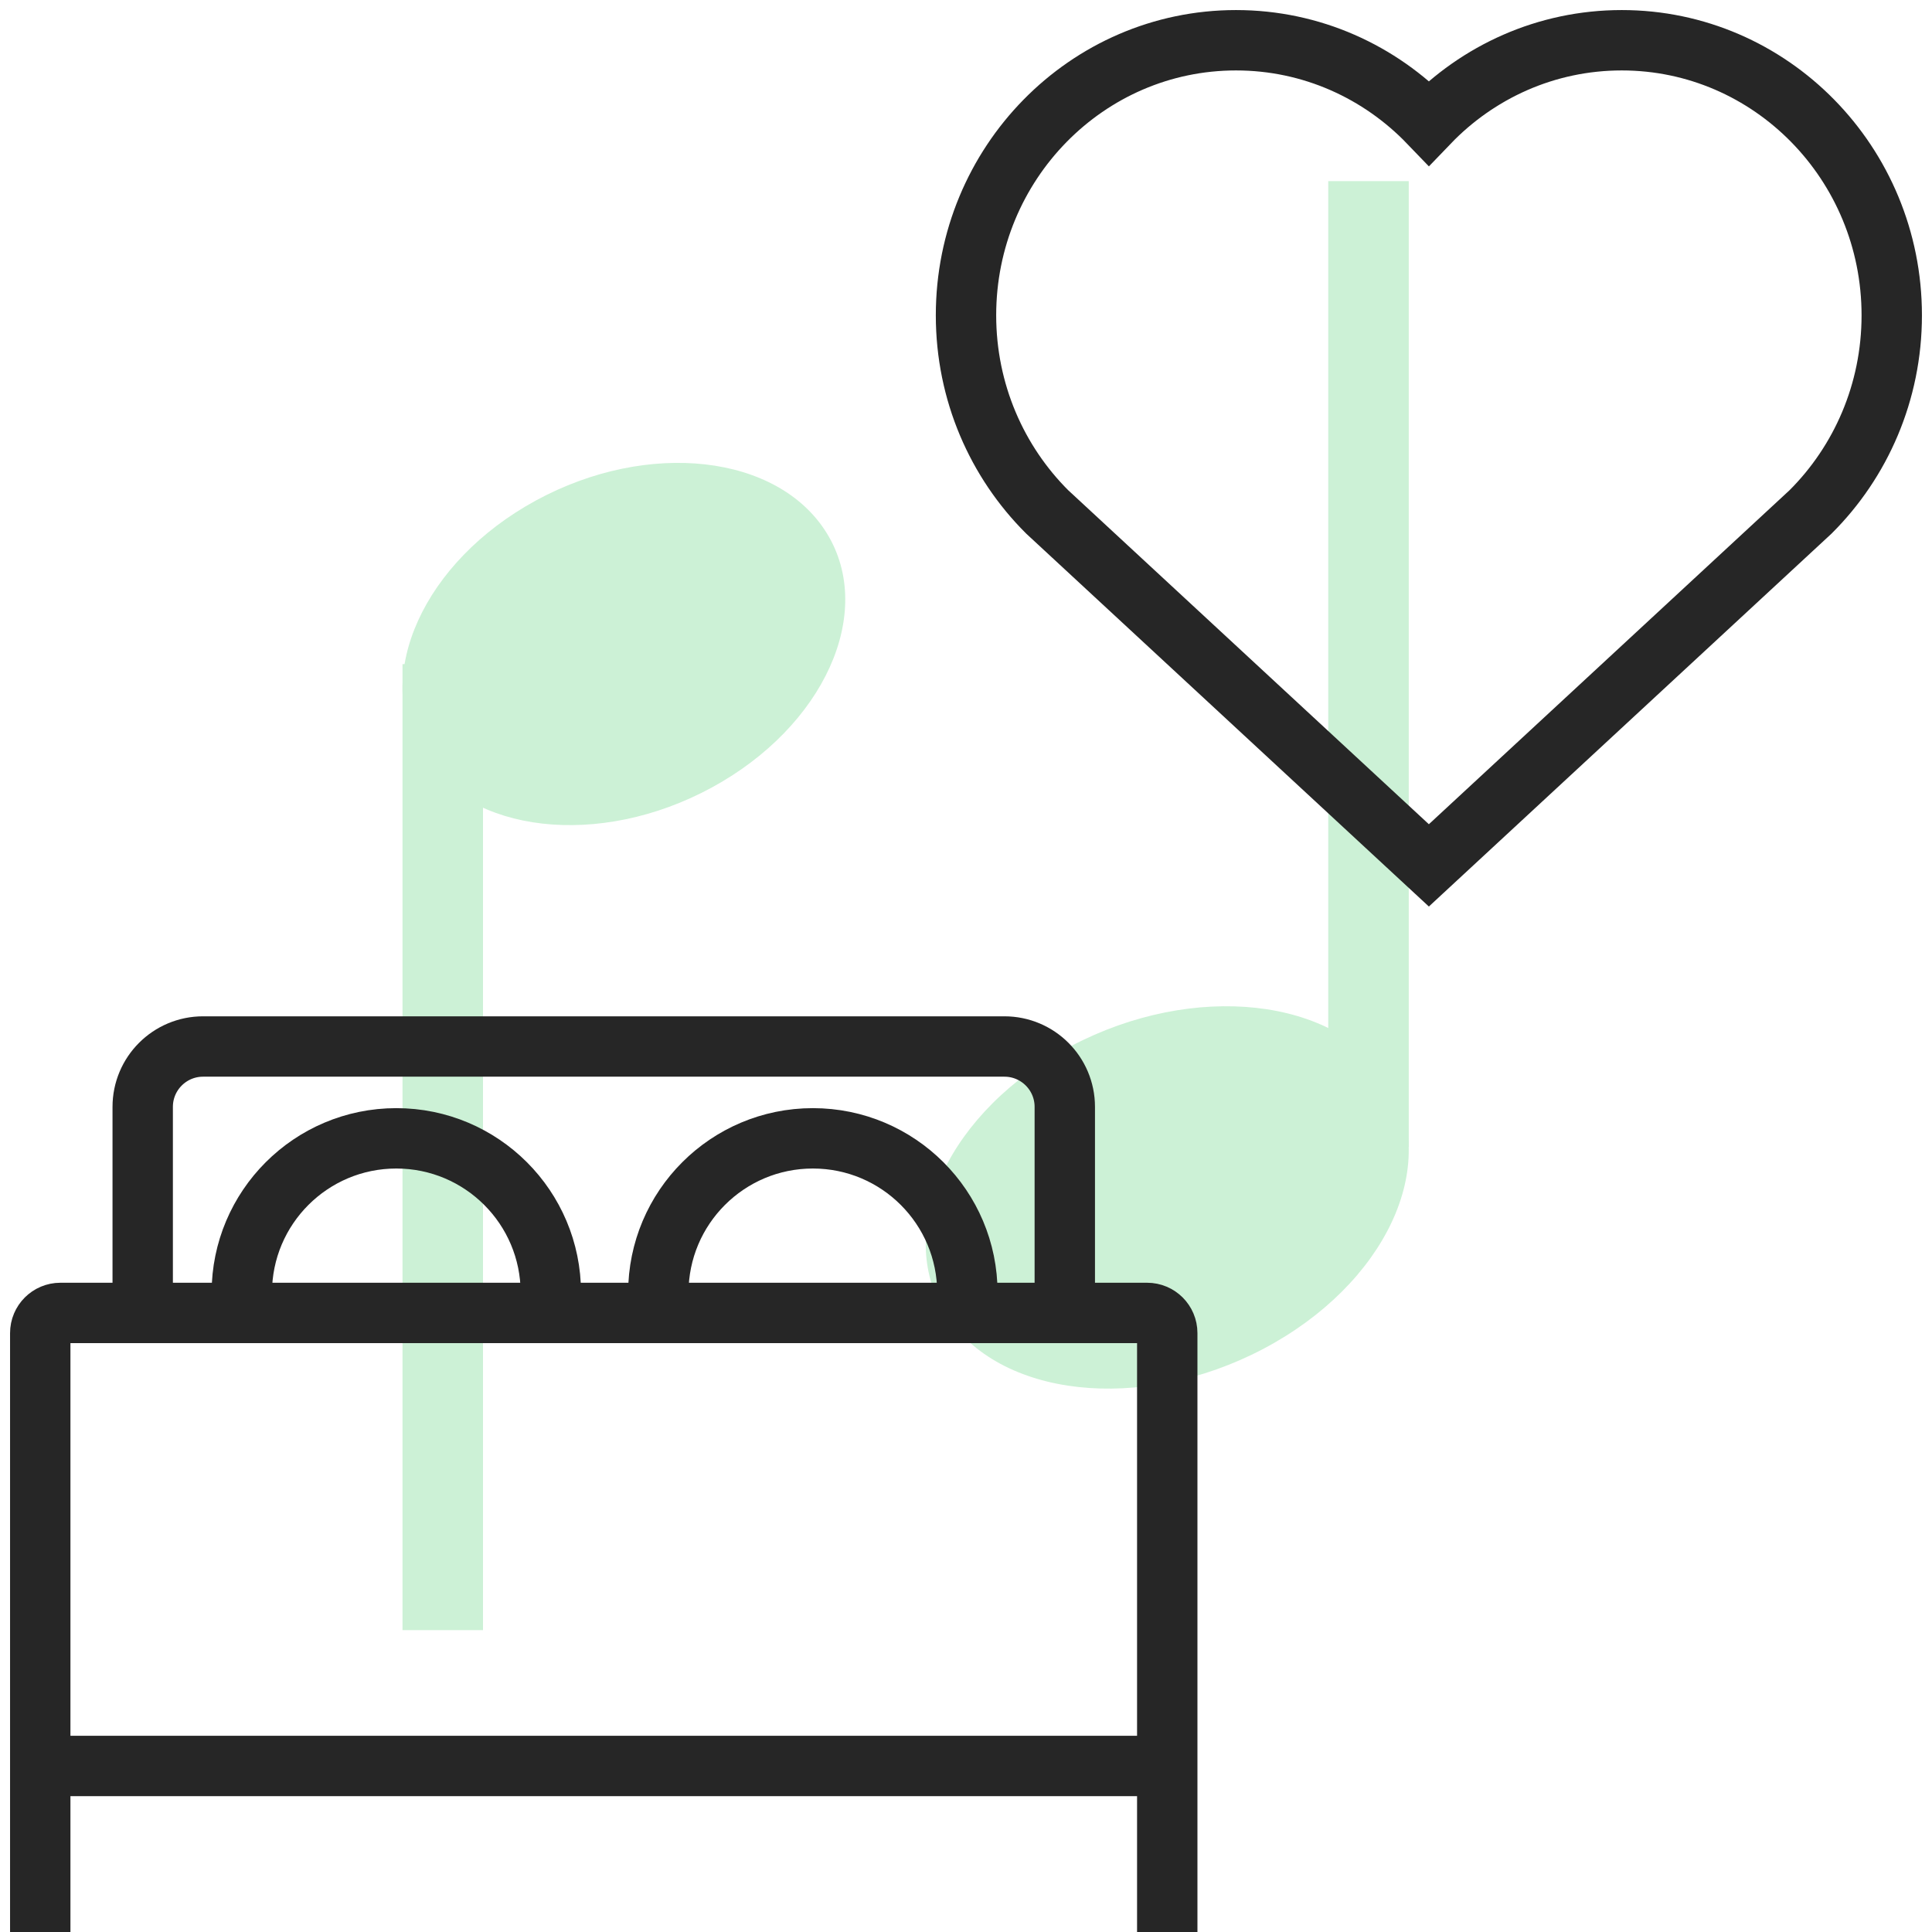 <svg width="96" height="96" viewBox="0 0 96 96" fill="none" xmlns="http://www.w3.org/2000/svg">
<g clip-path="url(#clip0_74_1010)">
<path d="M41.092 26.51C43.505 30.449 40.943 36.099 35.37 39.131C29.796 42.163 23.322 41.428 20.908 37.49C18.495 33.551 21.057 27.901 26.63 24.869C32.204 21.837 38.678 22.572 41.092 26.51Z" fill="#CCF1D6"/>
<path d="M69.009 53.705C71.642 57.863 68.847 63.827 62.767 67.028C56.687 70.228 49.624 69.452 46.991 65.295C44.358 61.137 47.153 55.173 53.233 51.972C59.313 48.772 66.376 49.548 69.009 53.705Z" fill="#CCF1D6"/>
<path d="M22 81V33" stroke="#CCF1D6" stroke-width="4"/>
<path d="M68 57V9" stroke="#CCF1D6" stroke-width="4"/>
<path d="M94 15.667C94 8.119 87.993 2 80.583 2C76.829 2 73.434 3.571 71.001 6.103C68.566 3.571 65.171 2 61.417 2C54.007 2 48 8.119 48 15.667C48 19.492 49.543 22.951 52.03 25.432L71 43L89.97 25.432C92.457 22.951 94 19.492 94 15.667Z" stroke="#262626" stroke-width="3"/>
<path d="M58 96V66.239C58 65.687 57.552 65.239 57 65.239H3C2.448 65.239 2 65.687 2 66.239V96" stroke="#262626" stroke-width="3"/>
<path d="M52.909 65.239V55C52.909 53.343 51.566 52 49.909 52H10.091C8.434 52 7.091 53.343 7.091 55V65.239" stroke="#262626" stroke-width="3"/>
<path d="M27.371 65.219V64.241C27.371 60.001 23.933 56.563 19.693 56.563V56.563C15.453 56.563 12.015 60.001 12.015 64.241V65.219" stroke="#262626" stroke-width="3"/>
<path d="M48.069 65.219V64.241C48.069 60.001 44.631 56.563 40.391 56.563V56.563C36.15 56.563 32.712 60.001 32.712 64.241V65.219" stroke="#262626" stroke-width="3"/>
<path d="M2 87.75H58" stroke="#262626" stroke-width="3"/>
</g>
<defs>
<clipPath id="clip0_74_1010">
<rect width="96" height="96" fill="white"/>
</clipPath>
</defs>
</svg>
